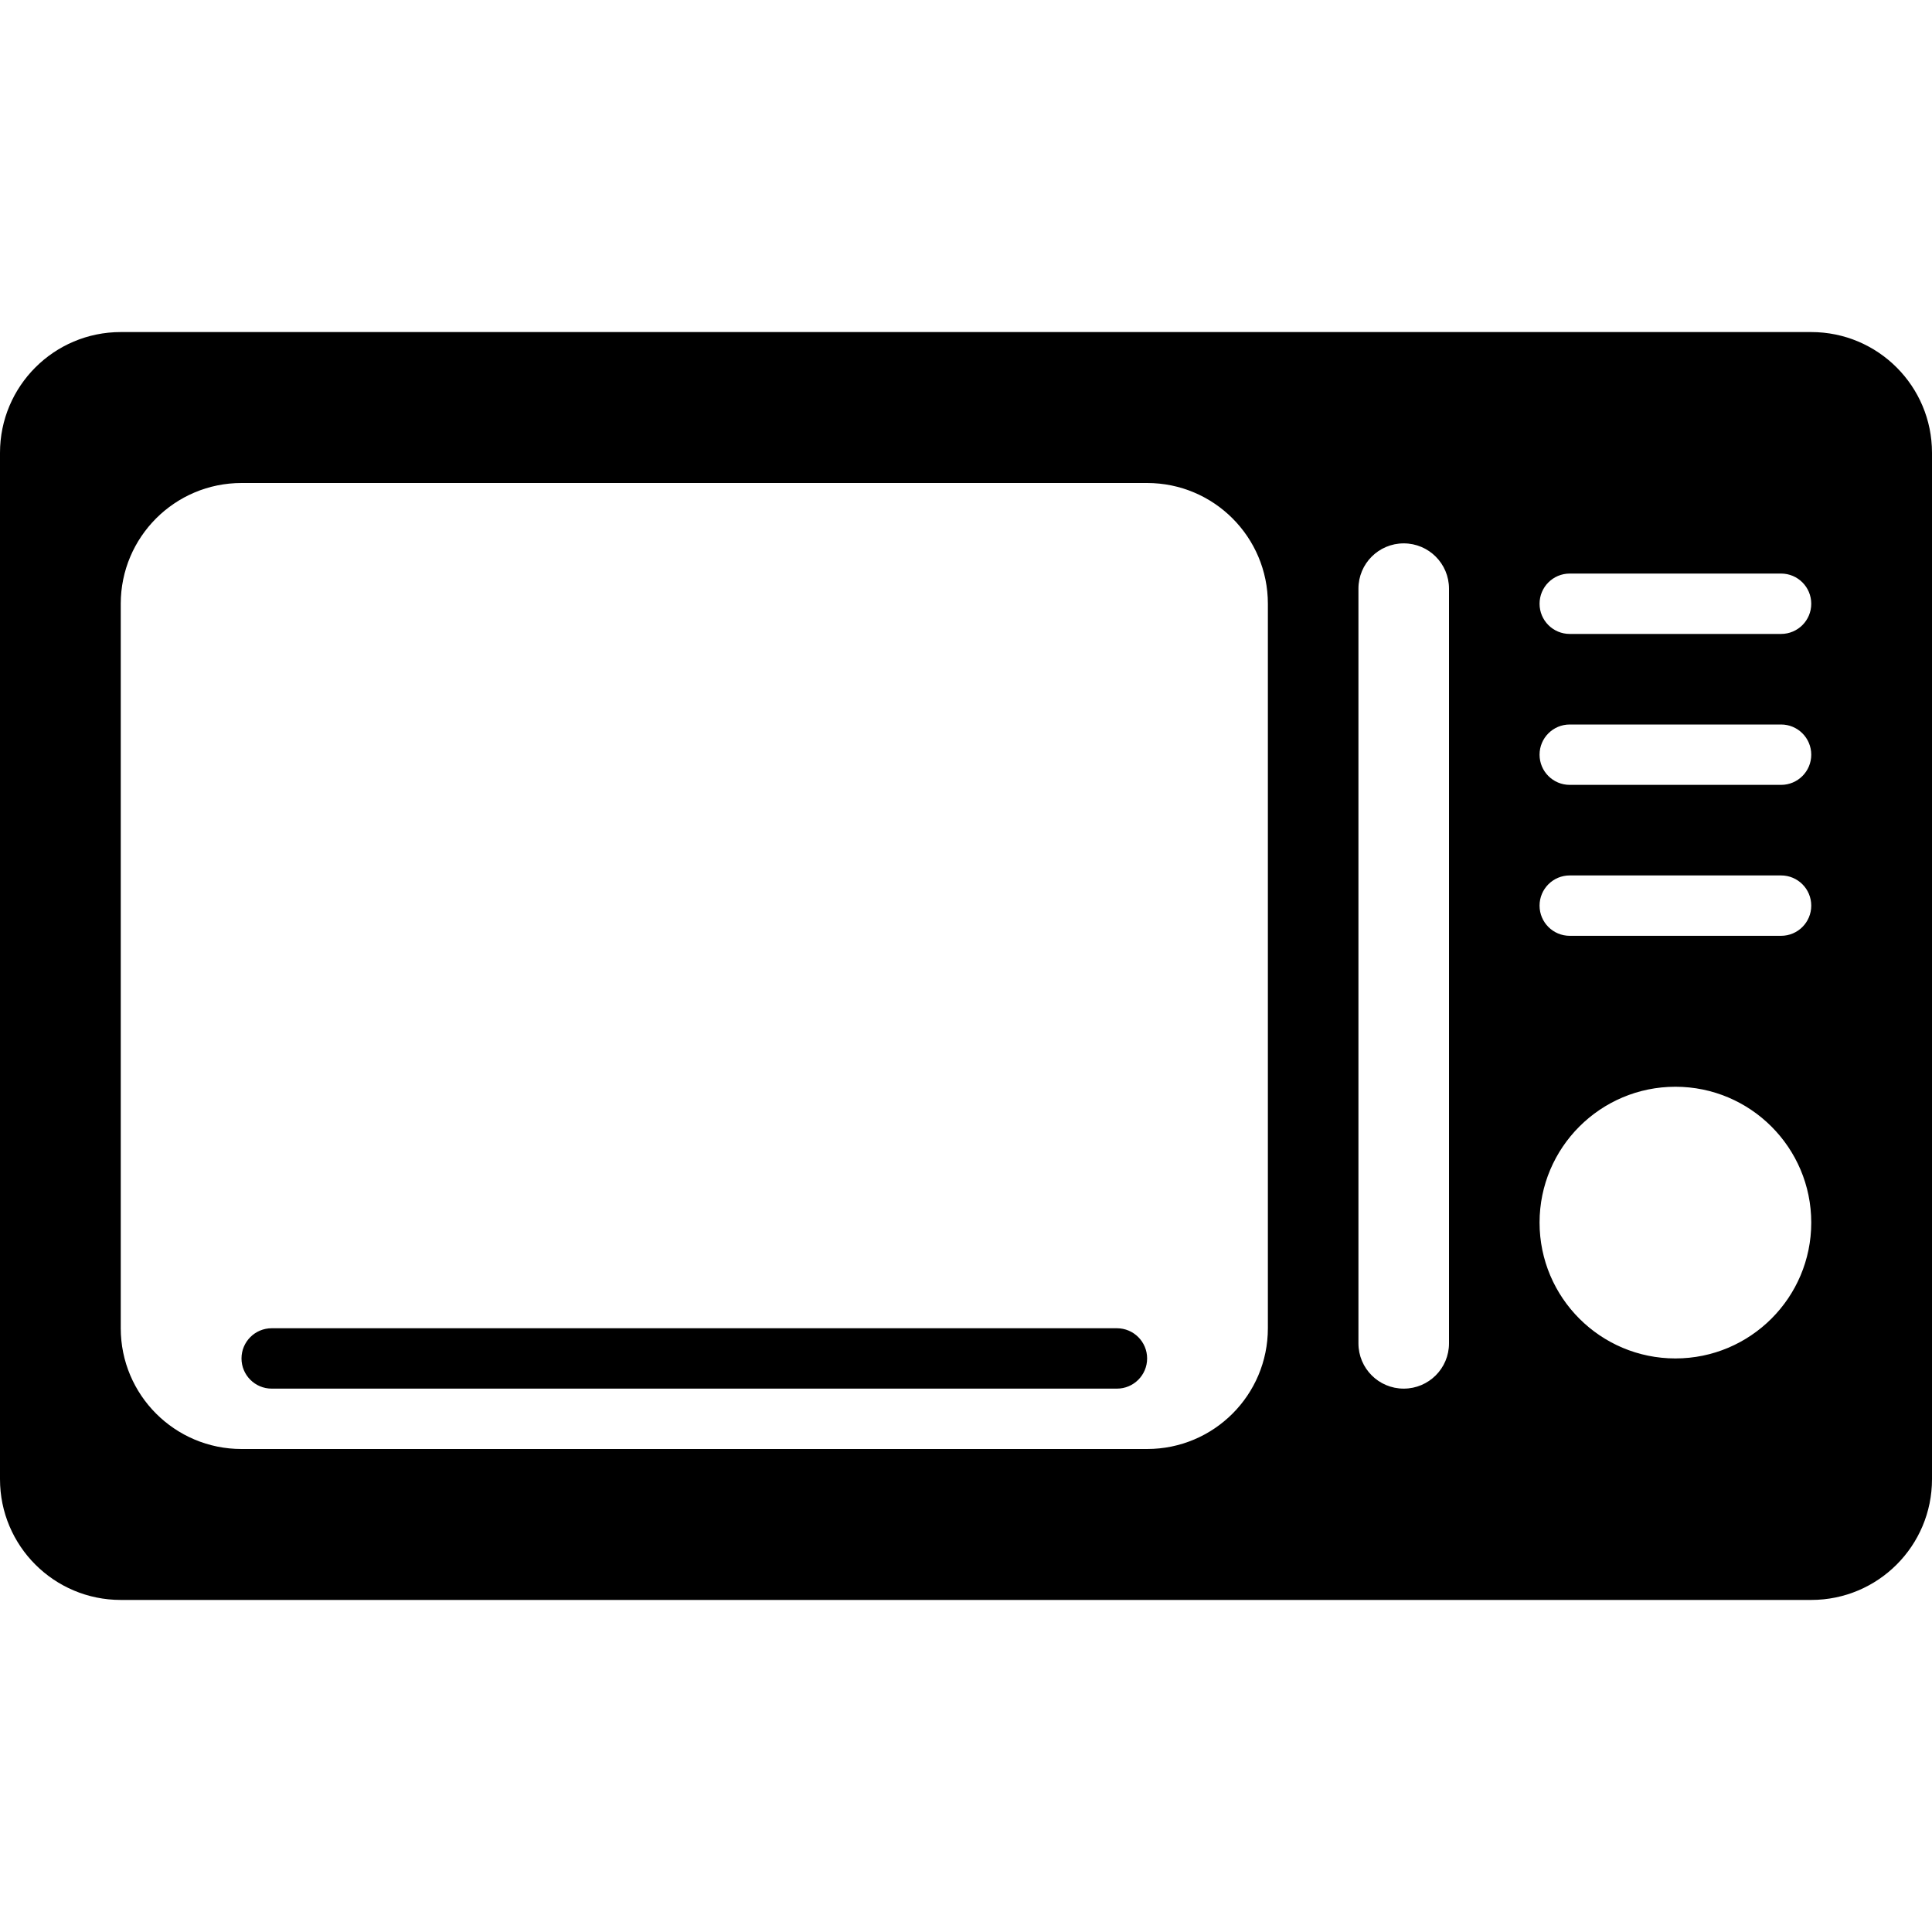<!-- Generated by IcoMoon.io -->
<svg version="1.1" xmlns="http://www.w3.org/2000/svg" width="32" height="32" viewBox="0 0 32 32">
<title>microwave</title>
<path d="M30 5.5h-28c-1.105 0-2 0.896-2 2v17c0 1.105 0.895 2 2 2h28c1.105 0 2-0.895 2-2v-17c0-1.104-0.895-2-2-2zM21 22c0 1.105-0.895 2-2 2h-15c-1.104 0-2-0.895-2-2v-12c0-1.104 0.896-2 2-2h15c1.105 0 2 0.896 2 2v12zM24 22.25c0 0.414-0.335 0.75-0.75 0.75s-0.75-0.336-0.75-0.75v-12.5c0-0.414 0.335-0.75 0.75-0.75s0.75 0.336 0.75 0.75v12.5zM27.75 22.5c-1.242 0-2.25-1.008-2.25-2.25s1.008-2.25 2.25-2.25 2.25 1.008 2.25 2.25-1.008 2.25-2.25 2.25zM29.5 15.5h-3.5c-0.276 0-0.5-0.223-0.5-0.5s0.224-0.5 0.5-0.5h3.5c0.276 0 0.5 0.223 0.5 0.5s-0.224 0.5-0.5 0.5zM29.5 13h-3.5c-0.276 0-0.5-0.223-0.5-0.5s0.224-0.5 0.5-0.5h3.5c0.276 0 0.5 0.223 0.5 0.5s-0.224 0.5-0.5 0.5zM29.5 10.5h-3.5c-0.276 0-0.5-0.223-0.5-0.5s0.224-0.5 0.5-0.5h3.5c0.276 0 0.5 0.223 0.5 0.5s-0.224 0.5-0.5 0.5zM18.5 22h-14c-0.276 0-0.5 0.224-0.5 0.5s0.224 0.5 0.5 0.5h14c0.276 0 0.5-0.224 0.5-0.5s-0.224-0.5-0.5-0.5z"></path>
</svg>
